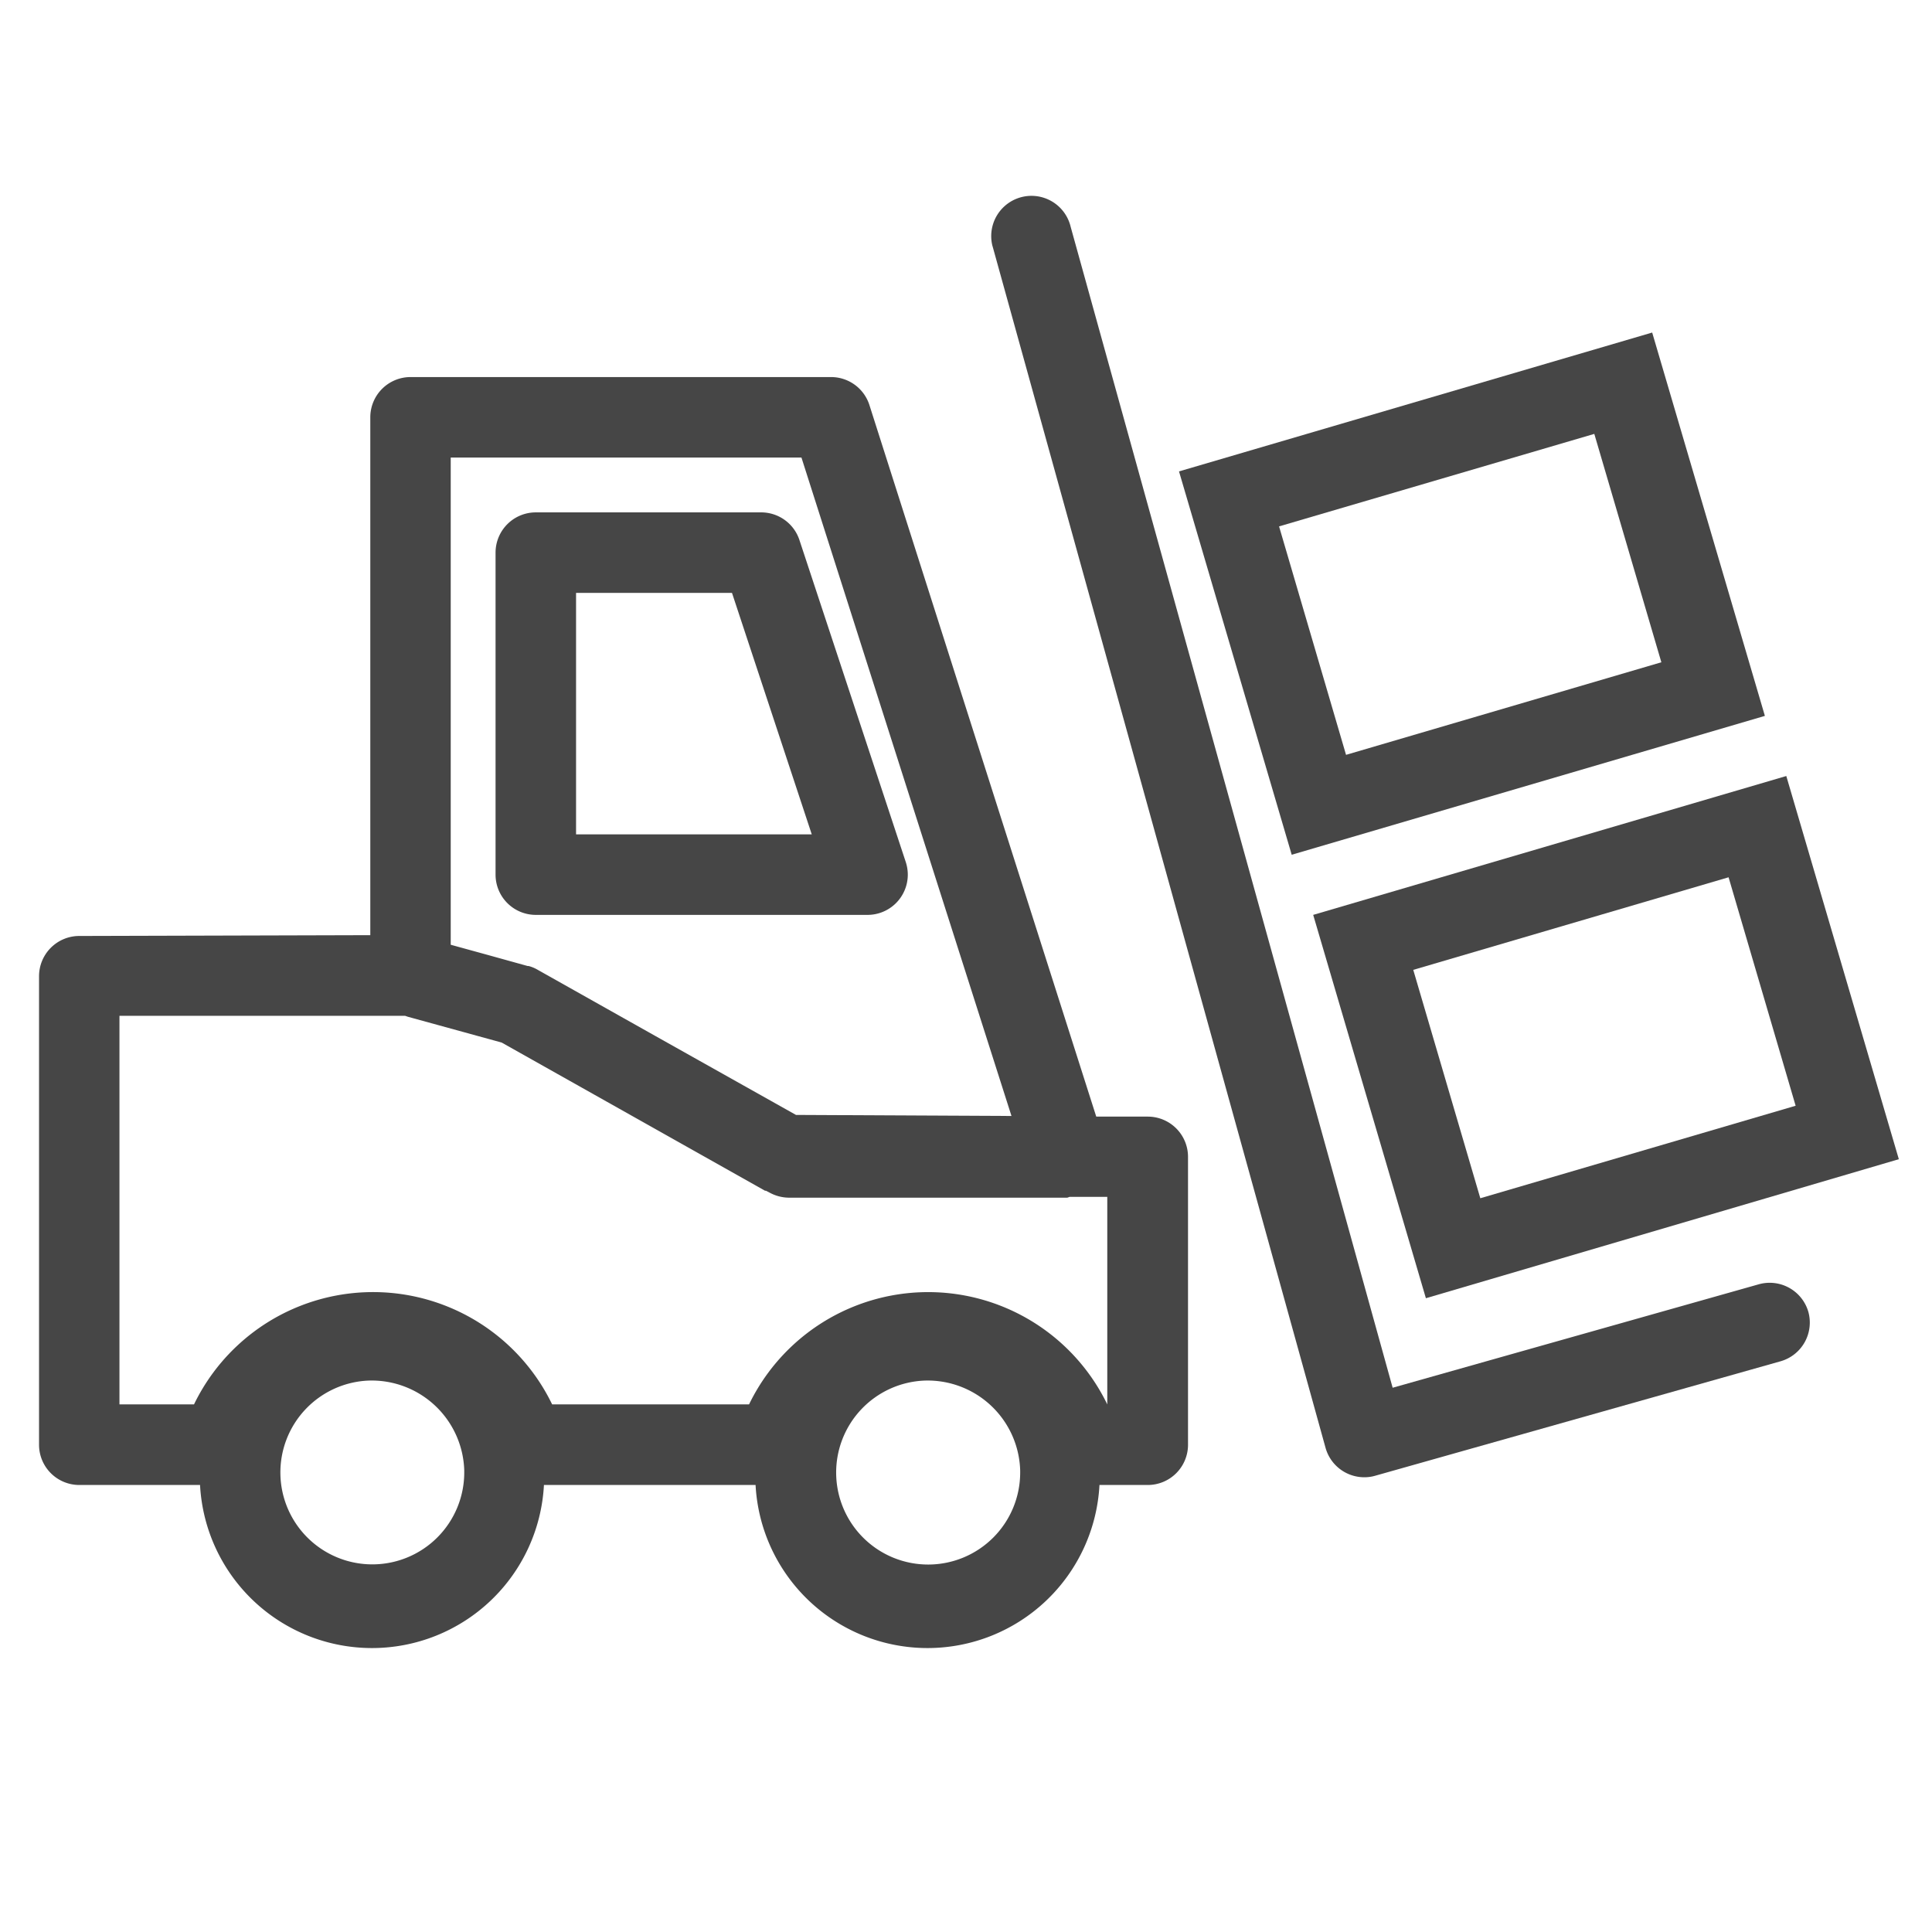 <svg id="Image" xmlns="http://www.w3.org/2000/svg" viewBox="0 0 24 24">
  <g id="g828">
    <path id="path853" d="M5.1,4.684a.5.5,0,0,0-.5.5v6.433l-3.621.01a.5.5,0,0,0-.494.5v5.82a.5.5,0,0,0,.5.5h1.5a2.139,2.139,0,0,0,4.272,0H9.386a2.139,2.139,0,0,0,4.272,0h.6a.5.5,0,0,0,.5-.5V14.371a.5.5,0,0,0-.5-.5h-.64L10.8,5.031a.5.5,0,0,0-.476-.347Zm4.856,1,2.609,8.179L9.888,13.85l-1.744-.979-1.465-.824A.45.45,0,0,0,6.566,12H6.554l-.515-.143-.44-.121V5.684ZM1.484,12.619H5.033l.035.012,1.164.32,1.6.9,1.672.941h.011l.041.021a.512.512,0,0,0,.244.065h3.454c.014,0,.024-.01.037-.01h.464v2.578h0a2.472,2.472,0,0,0-4.45,0H6.859a2.471,2.471,0,0,0-4.449,0H1.484Zm3.1,4.531a1.15,1.15,0,0,1,1.183,1.116V18.3A1.142,1.142,0,1,1,4.582,17.15Zm6.906,0a1.15,1.15,0,0,1,1.183,1.116c0,.012,0,.023,0,.035a1.143,1.143,0,1,1-1.184-1.151Z" class="aw-theme-iconOutline" fill="#464646"/>
    <path id="path843" d="M22.465,16.3a.5.5,0,0,0-.617-.346h0L17.3,17.239l-4-14.422a.5.5,0,1,0-.973.232l.01.035,4.129,14.9a.5.5,0,0,0,.482.367.48.48,0,0,0,.136-.019L22.12,16.91A.5.5,0,0,0,22.465,16.3Z" class="aw-theme-iconOutline" fill="#464646"/>
    <path id="path841" d="M6.656,6.365a.5.5,0,0,0-.5.5v4a.5.5,0,0,0,.5.5h4.121a.5.5,0,0,0,.5-.5.514.514,0,0,0-.025-.156l-1.321-4a.5.5,0,0,0-.474-.344Zm.5,1H9.093l.991,3H7.156Z" class="aw-theme-iconOutline" fill="#464646"/>
    <path id="rect864" d="M16.313,11.365l1.4,4.762L23.588,14.4,22.19,9.64Zm1.243.683,3.917-1.15.833,2.838-3.917,1.149Z" class="aw-theme-iconOutline" fill="#464646"/>
    <path id="rect864-4" d="M14.646,5.856l1.4,4.762,5.878-1.725-1.4-4.762Zm1.243.683L19.805,5.39l.833,2.837-3.917,1.15Z" class="aw-theme-iconOutline" fill="#464646"/>
  </g>
</svg>

